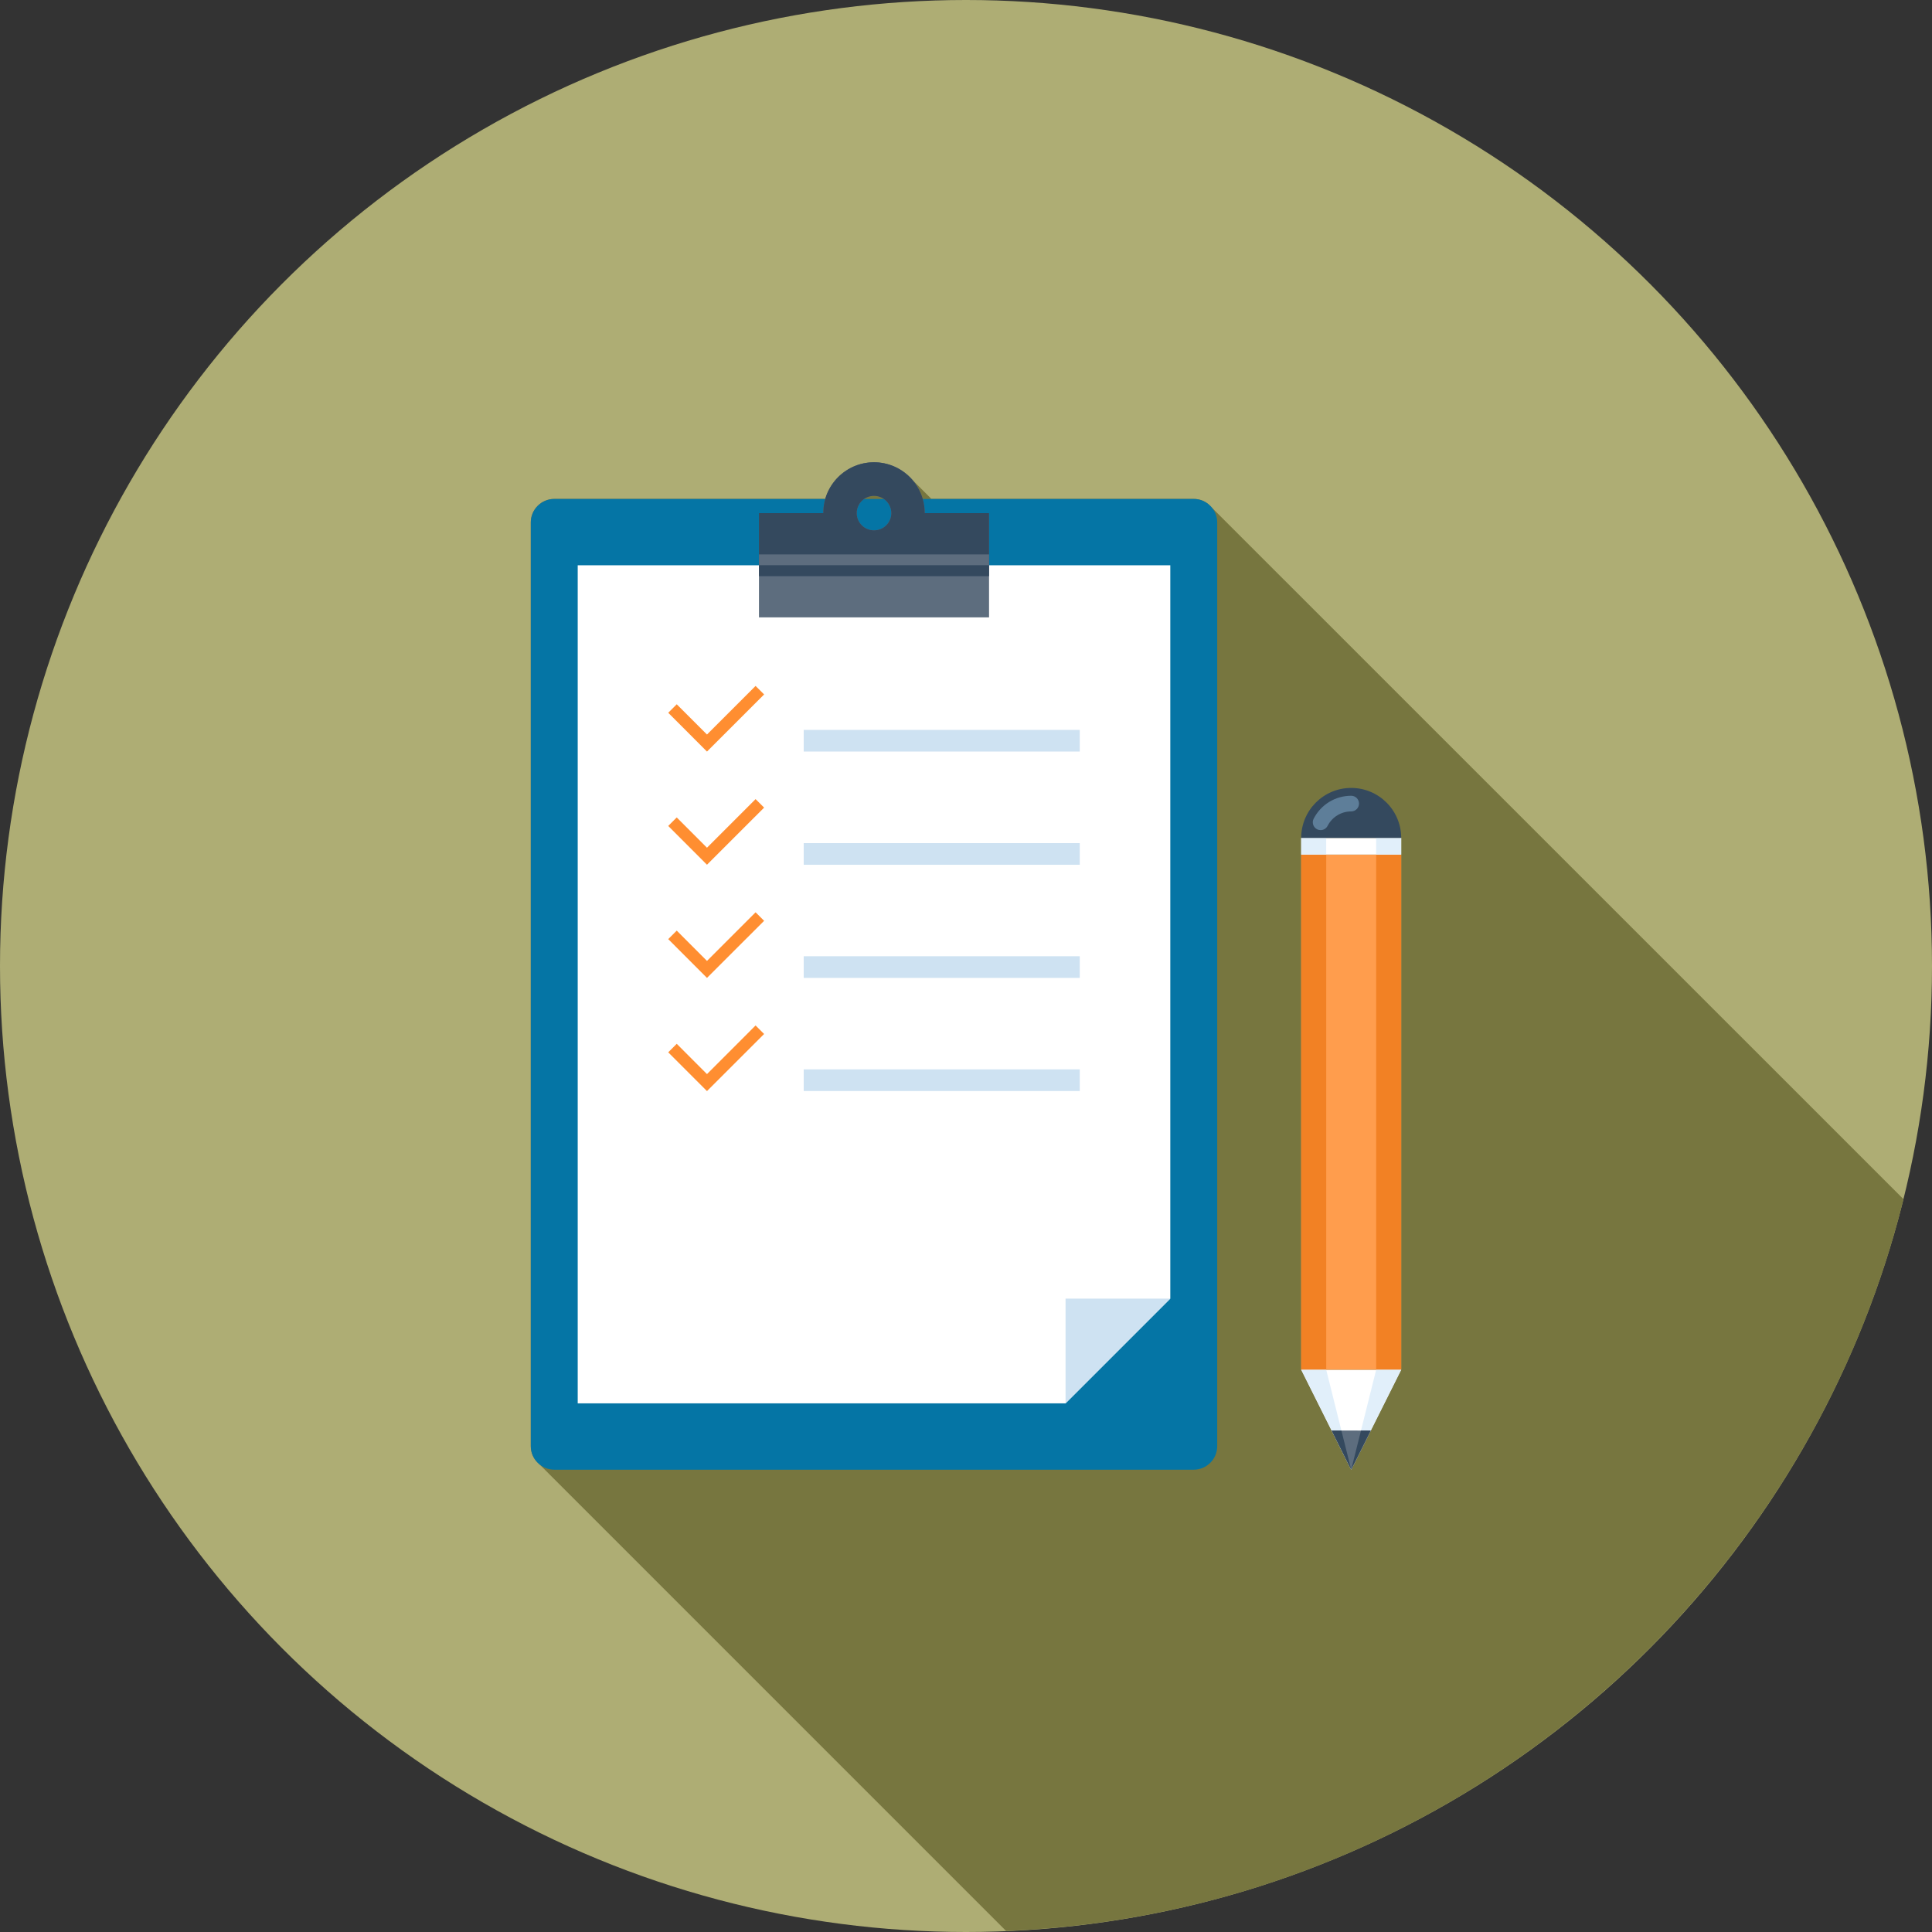 <svg xmlns="http://www.w3.org/2000/svg" viewBox="0 0 512 512">
  <rect x="0" y="0" width="512" height="512" fill="#333333" stroke="none"/>
  <circle cx="256" cy="256" r="256" fill="#aead74"/>
  <path d="M321.062,134.438l-0.73-0.732c-1.06-0.947-2.452-1.495-3.988-1.495h-69.517l-4.756-4.754
    c-0.131-0.156-0.307-0.302-0.453-0.453c-0.253-0.287-0.532-0.55-0.814-0.814c-0.084-0.074-0.148-0.159-0.233-0.236
    c-0.056-0.049-0.123-0.084-0.182-0.133c-0.435-0.379-0.891-0.724-1.377-1.039c-0.212-0.148-0.422-0.284-0.64-0.415
    c-0.407-0.238-0.837-0.443-1.27-0.637c-0.284-0.131-0.566-0.269-0.863-0.374c-0.445-0.161-0.906-0.282-1.364-0.394
    c-0.294-0.074-0.581-0.169-0.883-0.225c-0.773-0.136-1.569-0.218-2.381-0.218c-6.108,0-11.3,4.096-12.913,9.692h-71.823
    c-3.4,0-6.216,2.813-6.216,6.216v125.837V383.27c0,1.498,0.548,2.888,1.462,3.948l124.511,124.513
    c115.351-4.721,210.98-85.724,237.814-193.93L321.062,134.438z" fill="#77763f"/>
  <path style="fill:#0575A5;" d="M146.888,132.227c-3.42,0-6.218,2.796-6.218,6.218v244.82c0,3.42,2.798,6.218,6.218,6.218h169.464
    c3.418,0,6.223-2.798,6.223-6.218v-244.82c0-3.423-2.806-6.218-6.223-6.218H146.888z"/>
  <polygon style="fill:#FFFFFF;" points="282.383,371.901 153.101,371.901 153.101,149.801 310.141,149.801 310.141,344.148 "/>
  <polygon style="fill:#CEE2F2;" points="282.383,371.901 282.383,344.148 310.141,344.148 "/>
  <path style="fill:#5D6D7E;" d="M245.071,135.99c0-7.437-6.019-13.478-13.45-13.478c-7.429,0-13.455,6.039-13.455,13.478h-17.032
    v27.622h60.974V135.99H245.071z M231.624,131.412c2.516,0,4.58,2.051,4.58,4.58c0,2.516-2.061,4.554-4.58,4.554
    c-2.534,0-4.58-2.038-4.58-4.554C227.044,133.463,229.087,131.412,231.624,131.412z"/>
  <path style="fill:#34495E;" d="M245.071,135.99c0-7.437-6.019-13.478-13.45-13.478c-7.429,0-13.455,6.039-13.455,13.478h-17.032
    v13.811h60.974V135.99H245.071z M231.624,131.412c2.516,0,4.58,2.051,4.58,4.58c0,2.516-2.061,4.554-4.58,4.554
    c-2.534,0-4.58-2.038-4.58-4.554C227.044,133.463,229.087,131.412,231.624,131.412z"/>
  <rect x="201.139" y="146.918" style="fill:#5D6D7E;" width="60.974" height="2.883"/>
  <rect x="201.139" y="149.811" style="fill:#34495E;" width="60.974" height="2.883"/>
  <g>
    <rect x="212.992" y="193.434" style="fill:#CEE2F2;" width="73.157" height="5.737"/>
    <rect x="212.992" y="223.437" style="fill:#CEE2F2;" width="73.157" height="5.737"/>
    <rect x="212.992" y="253.414" style="fill:#CEE2F2;" width="73.157" height="5.737"/>
    <rect x="212.992" y="283.392" style="fill:#CEE2F2;" width="73.157" height="5.737"/>
  </g>
  <g>
    <polygon style="fill:#FF8E31;" points="177.088,188.89 179.343,186.642 187.356,194.655 200.236,181.78 202.499,184.033
      187.356,199.171 	"/>
    <polygon style="fill:#FF8E31;" points="177.088,218.883 179.343,216.63 187.356,224.658 200.236,211.776 202.499,214.024
      187.356,229.164 	"/>
    <polygon style="fill:#FF8E31;" points="177.088,248.876 179.343,246.625 187.356,254.653 200.236,241.769 202.499,244.024
      187.356,259.154 	"/>
    <polygon style="fill:#FF8E31;" points="177.088,278.876 179.343,276.621 187.356,284.646 200.236,271.759 202.499,274.015
      187.356,289.149 	"/>
  </g>
  <polygon style="fill:#FFFFFF;" points="344.827,362.982 358.08,389.484 371.336,362.982 "/>
  <rect x="344.832" y="226.483" style="fill:#FF9D4D;" width="26.506" height="136.499"/>
  <g>
    <rect x="344.832" y="226.483" style="fill:#F28124;" width="6.63" height="136.499"/>
    <rect x="364.698" y="226.483" style="fill:#F28124;" width="6.628" height="136.499"/>
  </g>
  <g>
    <polygon style="fill:#E1EFFA;" points="344.827,362.982 351.457,362.982 358.08,389.484 	"/>
    <polygon style="fill:#E1EFFA;" points="371.336,362.982 364.708,362.982 358.08,389.484 	"/>
  </g>
  <polygon style="fill:#5D6D7E;" points="352.891,379.1 358.08,389.484 363.274,379.108 "/>
  <g>
    <polygon style="fill:#34495E;" points="352.891,379.1 358.08,389.484 355.484,379.1 	"/>
    <polygon style="fill:#34495E;" points="360.681,379.1 358.08,389.484 363.274,379.108 	"/>
  </g>
  <rect x="344.832" y="222.054" style="fill:#FFFFFF;" width="26.506" height="4.421"/>
  <g>
    <rect x="344.832" y="222.054" style="fill:#E1EFFA;" width="6.625" height="4.421"/>
    <rect x="364.698" y="222.054" style="fill:#E1EFFA;" width="6.63" height="4.421"/>
  </g>
  <path style="fill:#34495E;" d="M358.08,208.809c-7.316,0-13.253,5.937-13.253,13.253h26.506
    C371.336,214.748,365.394,208.809,358.08,208.809z"/>
  <path style="fill:#5E7E99;" d="M349.978,219.988c-0.325,0-0.648-0.072-0.945-0.228c-1.021-0.525-1.423-1.774-0.901-2.788
    c1.928-3.753,5.737-6.088,9.948-6.088c1.144,0,2.074,0.927,2.074,2.076c0,1.144-0.927,2.074-2.074,2.074
    c-2.647,0-5.048,1.467-6.257,3.835C351.452,219.579,350.728,219.988,349.978,219.988z"/>
</svg>

